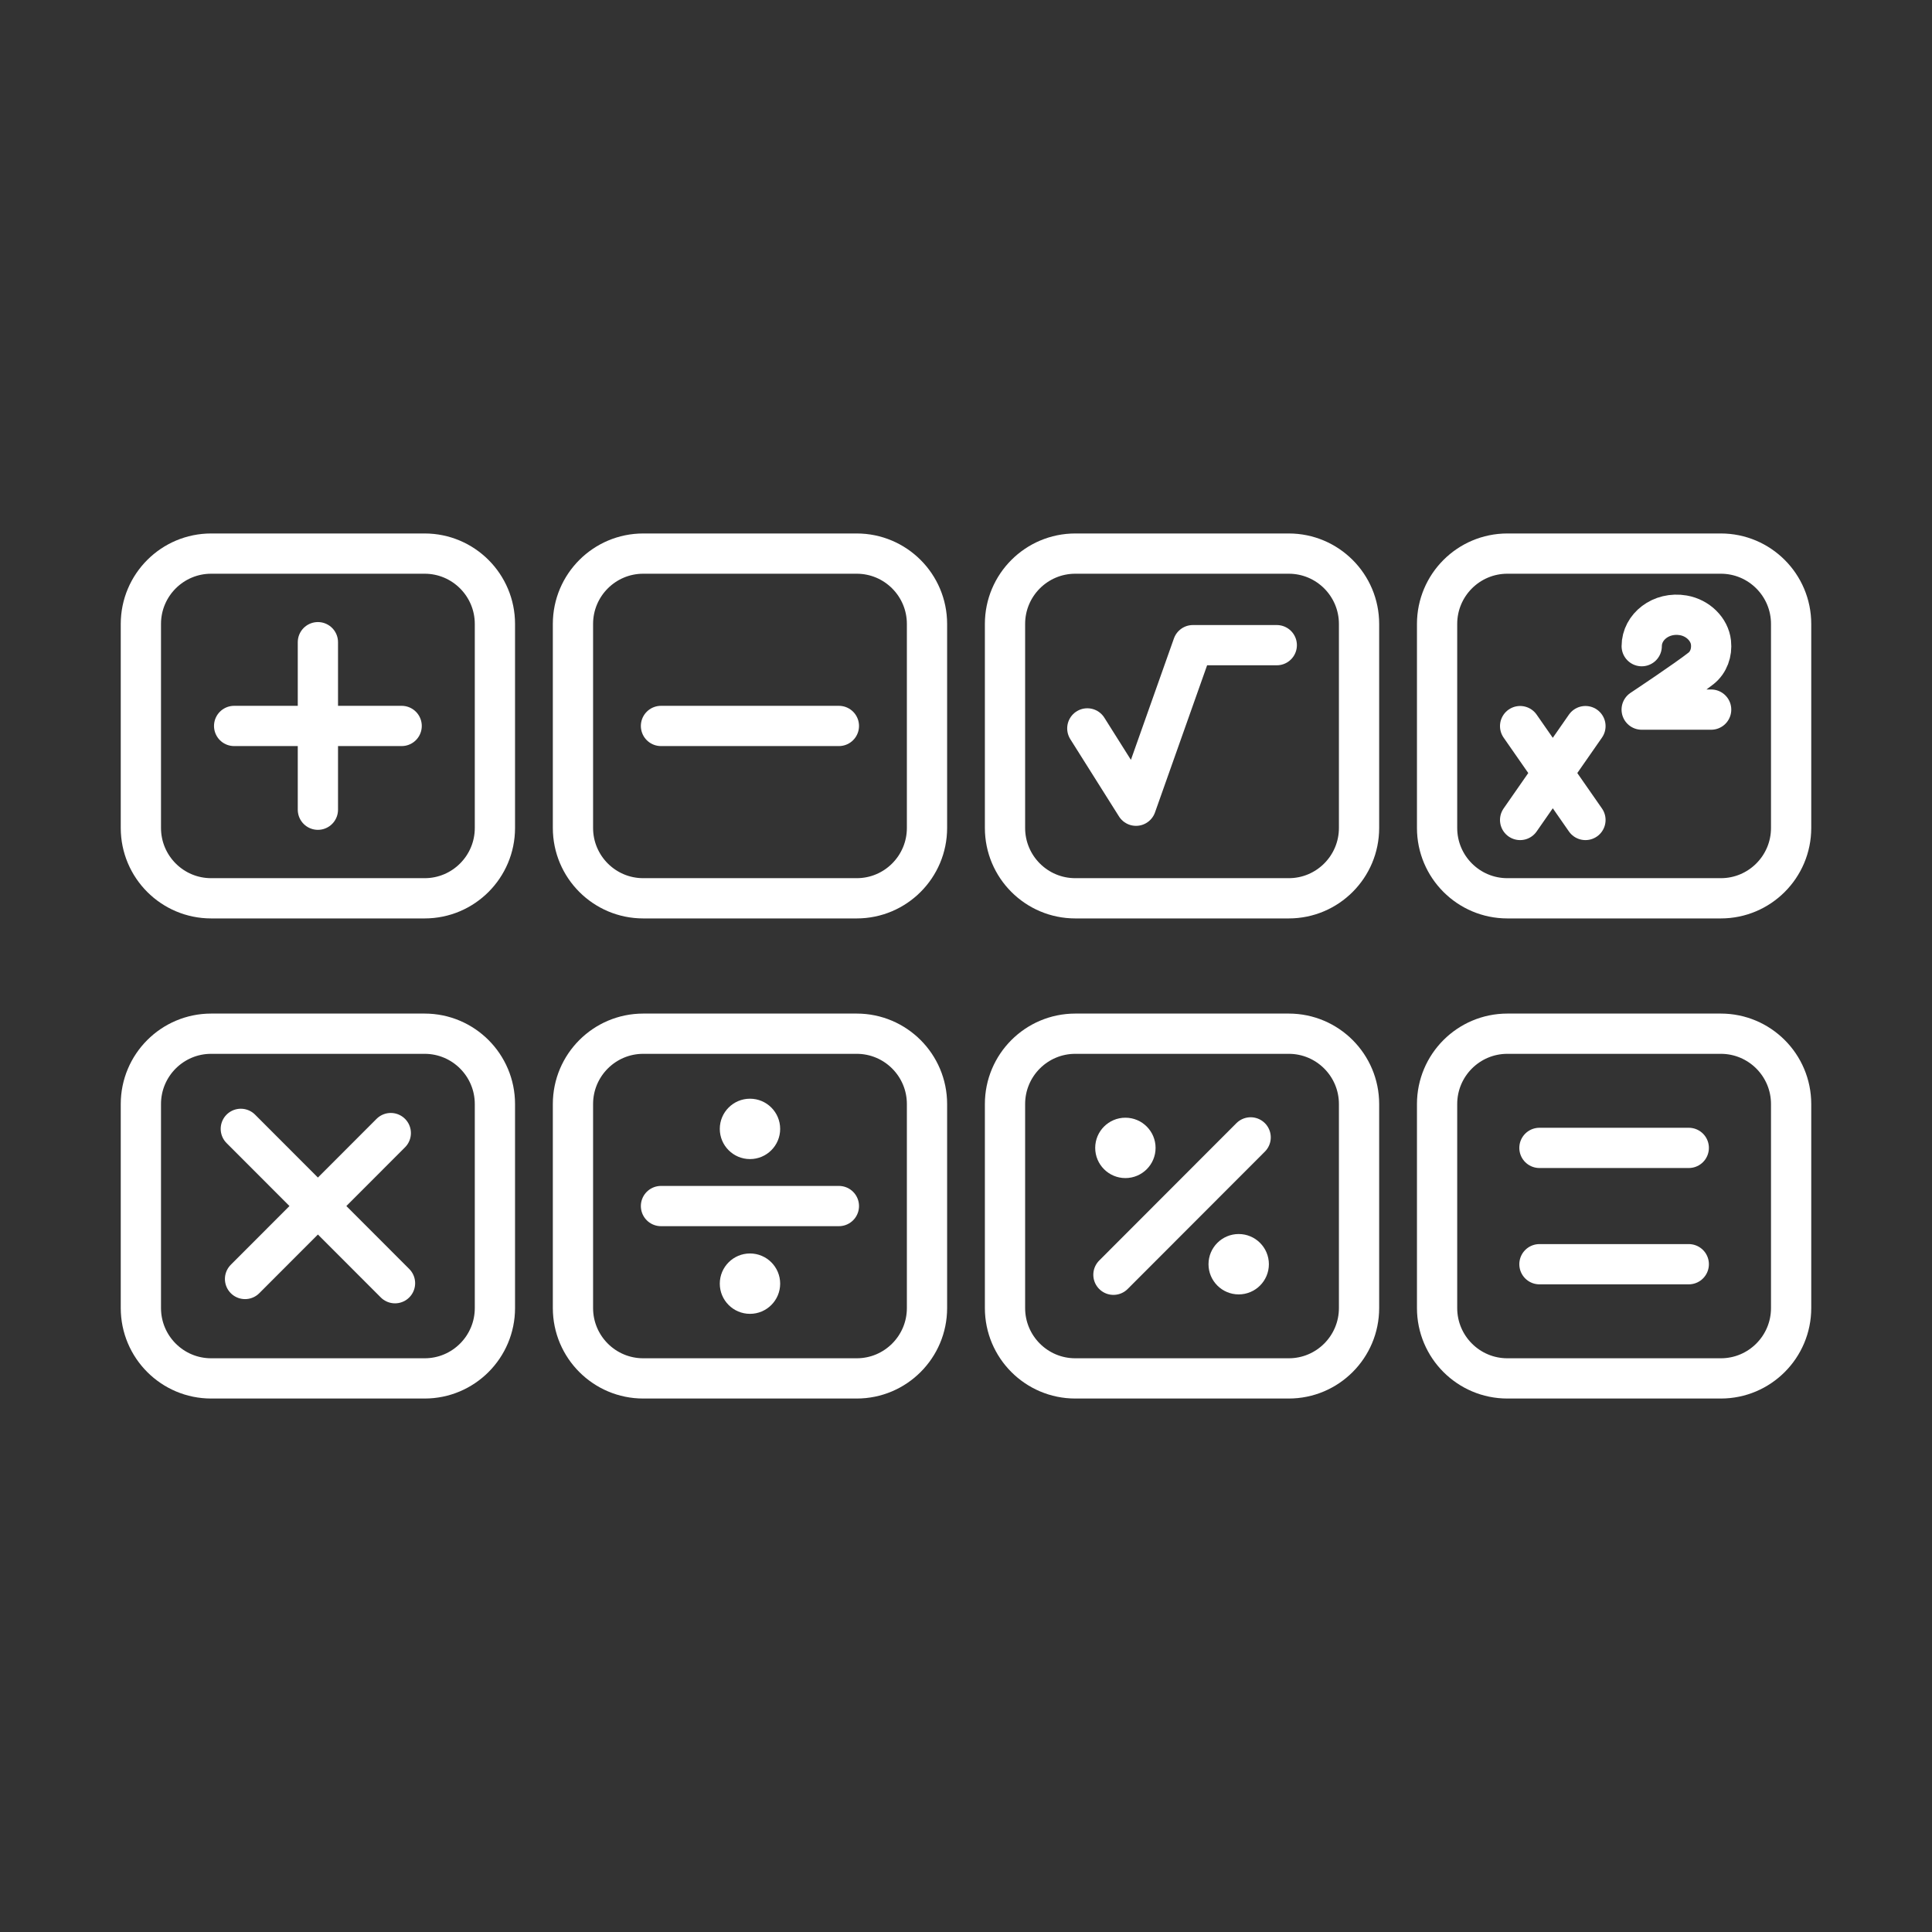 <?xml version="1.0" encoding="UTF-8"?><svg id="b" xmlns="http://www.w3.org/2000/svg" viewBox="0 0 48 48"><rect x="0" y="0" width="48" height="48" fill="#333333" stroke="none"/><defs><style>.t{fill:none;stroke:#fff;stroke-linecap:round;stroke-linejoin:round;}.u{fill:#fff;stroke-width:0px;}</style></defs><path id="c" class="t" d="m15.981,13.754h5.304c.964,0,1.746.783,1.746,1.748h0v5.068c0,.965-.782,1.748-1.746,1.748h-5.304c-.964,0-1.746-.783-1.746-1.748h0v-5.068c0-.965.782-1.748,1.746-1.748Z"/><path id="d" class="t" d="m16.422,18.036h4.42"/><path id="e" class="t" d="m5.246,13.754h5.304c.964,0,1.746.783,1.746,1.748v5.068c0,.965-.782,1.748-1.746,1.748h-5.304c-.964,0-1.746-.783-1.746-1.748h0v-5.068c0-.965.782-1.748,1.746-1.748Z"/><path id="f" class="t" d="m7.898,15.955v4.162m-2.081-2.081h4.162"/><path id="g" class="t" d="m5.246,25.682h5.304c.964,0,1.746.783,1.746,1.748v5.068c0,.965-.782,1.748-1.746,1.748h-5.304c-.964,0-1.746-.783-1.746-1.748v-5.068c0-.965.782-1.748,1.746-1.748Z"/><path id="h" class="t" d="m9.709,28.151l-3.621,3.625m-.105-3.73l3.831,3.835"/><path id="i" class="t" d="m15.981,25.682h5.304c.964,0,1.746.783,1.746,1.748h0v5.068c0,.965-.782,1.748-1.746,1.748h-5.304c-.964,0-1.746-.783-1.746-1.748v-5.068c0-.965.782-1.748,1.746-1.748Z"/><path id="j" class="t" d="m16.422,29.964h4.42"/><path class="u" d="m19.383,31.892c0,.414-.336.75-.75.75h0c-.414,0-.75-.336-.75-.75h0c0-.414.336-.75.75-.75h0c.414,0,.75.336.75.75Z"/><path class="u" d="m19.383,28.047c0,.414-.336.75-.75.75-.414,0-.75-.336-.75-.75h0c0-.414.336-.75.75-.75h0c.414,0,.75.336.75.75Z"/><path id="k" class="t" d="m26.715,13.754h5.304c.964,0,1.746.783,1.746,1.748v5.068c0,.965-.782,1.748-1.746,1.748h-5.304c-.964,0-1.746-.783-1.746-1.748h0v-5.068c0-.965.782-1.748,1.746-1.748Z"/><path id="l" class="t" d="m27.014,18.097l1.21,1.921,1.413-3.989h2.084"/><path id="m" class="t" d="m40.788,16.054c0-.482.483-.862,1.034-.766.362.063.651.346.687.678.027.247-.059.49-.248.64-.349.277-1.474,1.024-1.474,1.024h1.726"/><path id="n" class="t" d="m37.45,13.754h5.304c.964,0,1.746.783,1.746,1.748v5.068c0,.965-.782,1.748-1.746,1.748h-5.304c-.964,0-1.746-.783-1.746-1.748h0v-5.068c0-.965.782-1.748,1.746-1.748Z"/><path id="o" class="t" d="m39.39,20.372l-1.623-2.332m1.623,0l-1.623,2.332"/><path id="p" class="t" d="m37.45,25.682h5.304c.964,0,1.746.783,1.746,1.748v5.068c0,.965-.782,1.748-1.746,1.748h-5.304c-.964,0-1.746-.783-1.746-1.748v-5.068c0-.965.782-1.748,1.746-1.748Z"/><path id="q" class="t" d="m38.247,31.409h3.71m-3.71-2.89h3.71"/><path id="r" class="t" d="m26.715,25.682h5.304c.964,0,1.746.783,1.746,1.748v5.068c0,.965-.782,1.748-1.746,1.748h-5.304c-.964,0-1.746-.783-1.746-1.748v-5.068c0-.965.782-1.748,1.746-1.748Z"/><path id="s" class="t" d="m27.663,31.671l3.409-3.413"/><path class="u" d="m28.71,28.519c0,.414-.336.75-.75.75-.414,0-.75-.336-.75-.75h0c0-.414.336-.75.75-.75h0c.414,0,.75.336.75.75Z"/><path class="u" d="m31.525,31.409c0,.414-.336.75-.75.75-.414,0-.75-.336-.75-.75h0c0-.414.336-.75.75-.75h0c.414,0,.75.336.75.75Z"/></svg>